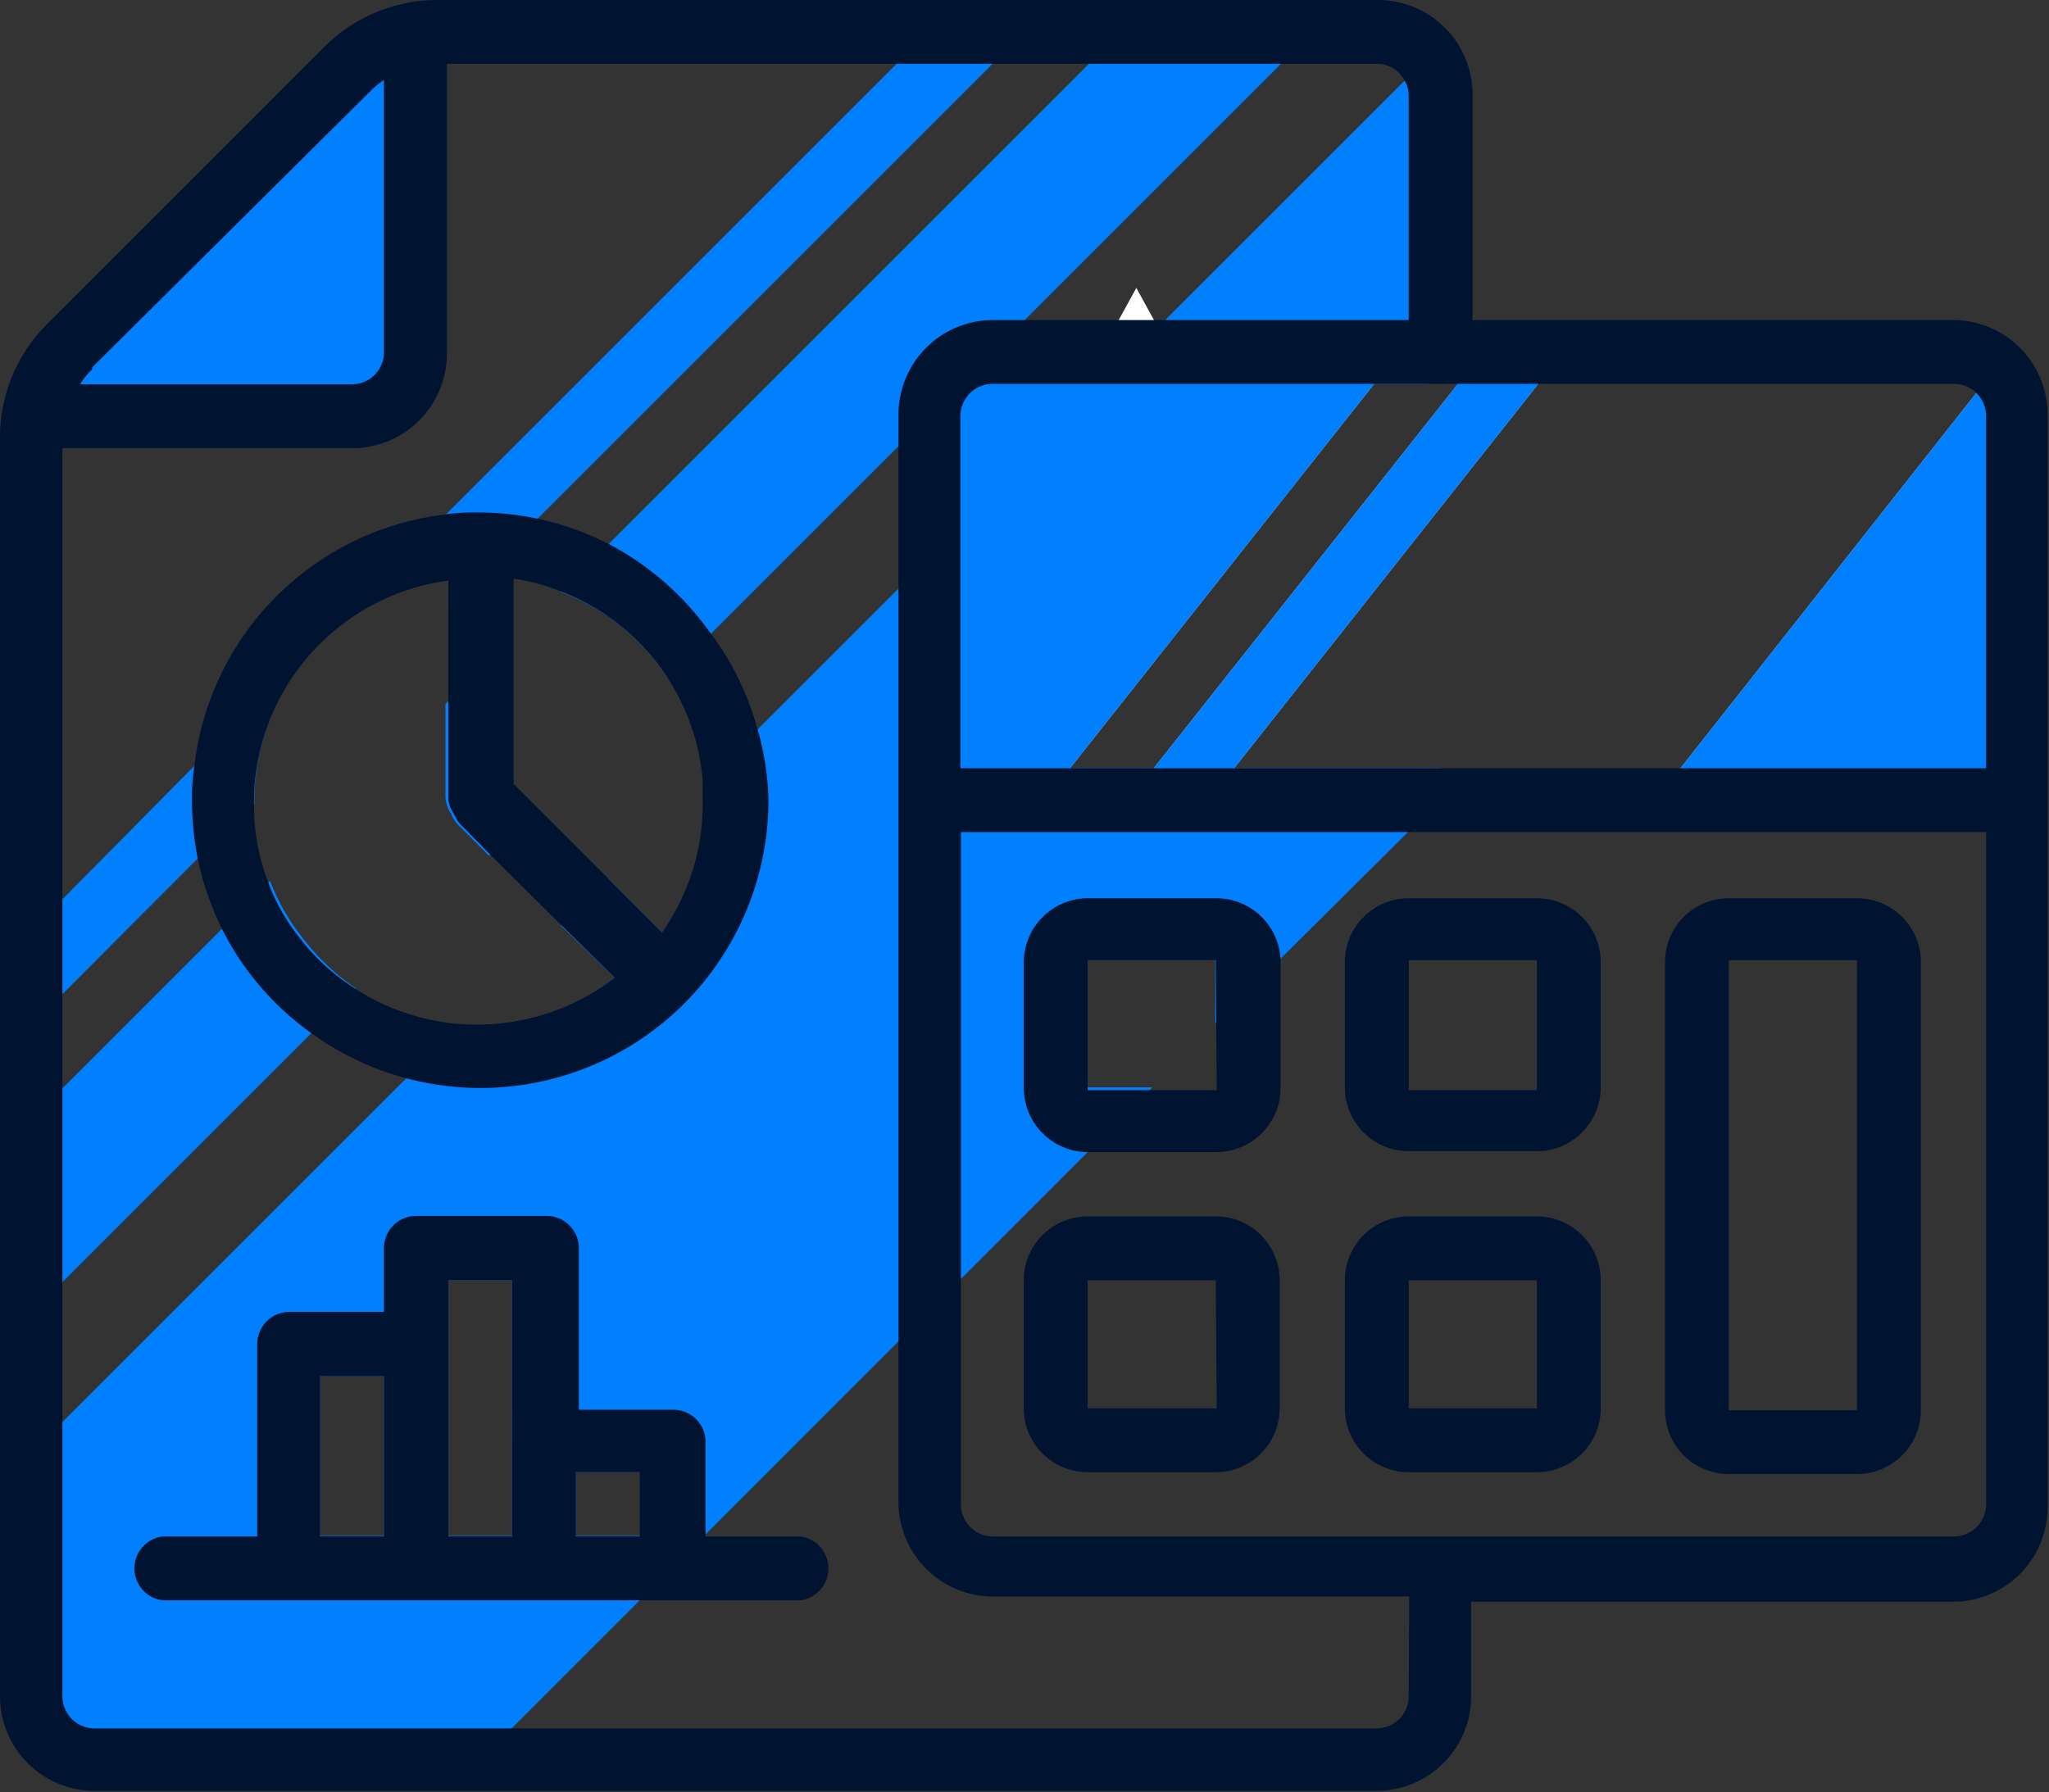 <svg xmlns="http://www.w3.org/2000/svg" viewBox="0 0 43.33 37.91"><rect x="0" y="0" width="43.33" height="37.91" fill="#333333" stroke="none"/><defs><style>.cls-1{fill:#0080fe;}.cls-2{fill:#fff;}.cls-3{fill:#c2cde7;}.cls-4{fill:#def0ff;}.cls-5{fill:#001331;}</style></defs><title>business-account_icon</title><g id="Layer_2" data-name="Layer 2"><g id="Business-account"><g id="Layer_48" data-name="Layer 48"><polygon class="cls-1" points="30.21 8.12 23.29 8.12 24.64 6.77 29.7 1.71 30.02 1.4 30.21 8.12"/><path class="cls-1" d="M30.46,16.92l0-.67H20.31V11.1L19,12.45l-4.08,4.08c0,.13,0,.26,0,.39a4.7,4.7,0,0,1-.92,2.8l-1.14-1.14-1,1L13,20.68a4.76,4.76,0,0,1-3.28,1L1.35,30.05l-.78.78.11,6.4h9.47L24.37,23H23v-2.7h2.7v1.35ZM8.12,32.49H6.77V29.11H8.12Zm2.71,0H9.48V27.08h1.35Zm2.71,0H12.18V31.14h1.36Z"/><path class="cls-1" d="M7.53,20.91l-.95.95-5.9,5.9-.1-4,4.13-4.13,1-1a4.49,4.49,0,0,0,.66,1.17A4.81,4.81,0,0,0,7.53,20.91Z"/><path class="cls-1" d="M10.83,16.59l.51.51-1,1-.64-.64a.68.68,0,0,1-.16-.25.7.7,0,0,1-.12-.35V14.89l1.35-1.35Z"/><path class="cls-1" d="M27.63.81,14.11,14.33a4.61,4.61,0,0,0-2.25-1.81L23.74.64Z"/><path class="cls-1" d="M21.66.68,9.48,12.86v-.62A4.74,4.74,0,0,0,5.38,17L4.18,18.16.58,21.77v-2L4.11,16.2,19.63.68Z"/><polygon class="cls-2" points="24.03 6.09 24.87 7.62 26.4 8.46 24.87 9.3 24.03 10.83 23.19 9.3 21.66 8.46 23.19 7.62 24.03 6.09"/><polygon class="cls-1" points="8.8 0.68 8.8 8.8 0.68 8.8 8.8 0.68"/><path class="cls-3" d="M29.59,7.45l-7.5,9.48H19.63V9.48a2,2,0,0,1,2-2Z"/><polygon class="cls-3" points="31.36 7.45 33.06 7.45 25.56 16.93 23.86 16.93 31.36 7.45"/><path class="cls-3" d="M42.65,9.48v7.45H35l7-8.88A2,2,0,0,1,42.65,9.48Z"/><path class="cls-1" d="M29.59,7.45l-7.5,9.48H19.63V9.48a2,2,0,0,1,2-2Z"/><polygon class="cls-1" points="33.06 7.45 25.56 16.93 23.86 16.93 31.36 7.45 33.06 7.45"/><path class="cls-1" d="M42.65,9.48v7.45H35l7-8.88A2,2,0,0,1,42.65,9.48Z"/><path class="cls-4" d="M42.54,7.45l-.47.6a2,2,0,0,0-1.44-.6Z"/><path class="cls-5" d="M25.73,19H23a1.36,1.36,0,0,0-1.35,1.35V23A1.36,1.36,0,0,0,23,24.37h2.71A1.36,1.36,0,0,0,27.08,23V20.31A1.36,1.36,0,0,0,25.73,19Zm0,4.06H23V20.31h2.71Z"/><path class="cls-5" d="M32.5,19H29.79a1.35,1.35,0,0,0-1.35,1.35V23a1.35,1.35,0,0,0,1.35,1.35H32.5A1.35,1.35,0,0,0,33.85,23V20.31A1.35,1.35,0,0,0,32.5,19Zm0,4.06H29.79V20.31H32.5Z"/><path class="cls-5" d="M32.5,25.73H29.79a1.35,1.35,0,0,0-1.35,1.35v2.71a1.35,1.35,0,0,0,1.35,1.35H32.5a1.35,1.35,0,0,0,1.35-1.35V27.08A1.35,1.35,0,0,0,32.5,25.73Zm0,4.06H29.79V27.08H32.5Z"/><path class="cls-5" d="M39.27,19H36.56a1.35,1.35,0,0,0-1.35,1.35v9.48a1.35,1.35,0,0,0,1.35,1.35h2.71a1.35,1.35,0,0,0,1.35-1.35V20.31A1.35,1.35,0,0,0,39.27,19Zm0,10.83H36.56V20.31h2.71Z"/><path class="cls-5" d="M25.73,25.73H23a1.35,1.35,0,0,0-1.35,1.35v2.71A1.35,1.35,0,0,0,23,31.14h2.71a1.35,1.35,0,0,0,1.35-1.35V27.08A1.35,1.35,0,0,0,25.73,25.73Zm0,4.06H23V27.08h2.71Z"/><path class="cls-5" d="M41.3,6.77H31.14V2a2,2,0,0,0-2-2H9.25a3.38,3.38,0,0,0-2.4,1L1,6.85a3.38,3.38,0,0,0-1,2.4V35.88a2,2,0,0,0,2,2H29.11a2,2,0,0,0,2-2v-2H41.3a2,2,0,0,0,2-2V8.8A2,2,0,0,0,41.3,6.77Zm-39.35,1L7.81,1.95a1.91,1.91,0,0,1,.31-.26V7.45a.68.68,0,0,1-.68.68H1.69A1.91,1.91,0,0,1,1.95,7.81ZM29.79,35.88a.68.68,0,0,1-.68.68H2a.68.68,0,0,1-.68-.68V9.48H7.45a2,2,0,0,0,2-2V1.35H29.11a.66.66,0,0,1,.59.35.6.6,0,0,1,.09.32V6.77H21a2,2,0,0,0-2,2v23a2,2,0,0,0,2,2h8.8ZM42,31.82a.68.68,0,0,1-.68.68H21a.68.68,0,0,1-.68-.68V17.6H42Zm0-15.57H20.31V8.8A.68.68,0,0,1,21,8.12H41.3A.68.68,0,0,1,42,8.8Z"/><path class="cls-5" d="M16.92,32.5h-2v-2a.68.68,0,0,0-.68-.68h-2V26.4a.68.68,0,0,0-.68-.68H8.8a.68.68,0,0,0-.68.68v1.35h-2a.68.68,0,0,0-.68.68V32.5h-2a.68.68,0,0,0,0,1.35H16.92a.68.68,0,0,0,0-1.35Zm-8.8,0H6.77V29.11H8.12Zm2.71,0H9.48V27.08h1.35Zm1.35,0V31.14h1.35V32.5Z"/><path class="cls-5" d="M16,15.36a5.93,5.93,0,0,0-1-2,6.09,6.09,0,0,0-2.18-1.88,6.06,6.06,0,0,0-2.75-.64,4.35,4.35,0,0,0-.72.05A6.06,6.06,0,0,0,4.11,16.2a4.28,4.28,0,0,0-.05.72,6.25,6.25,0,0,0,.12,1.23,6.12,6.12,0,0,0,.52,1.51,6,6,0,0,0,1.88,2.19,6.09,6.09,0,0,0,9.67-4.93A5.76,5.76,0,0,0,16,15.36Zm-6.3,6.3a4.79,4.79,0,0,1-2.21-.76,4.53,4.53,0,0,1-1.16-1.07,4.13,4.13,0,0,1-.66-1.17A4.56,4.56,0,0,1,5.37,17a4.74,4.74,0,0,1,4.11-4.72v4.57a.61.61,0,0,0,.11.35.82.82,0,0,0,.16.25l.63.64,1.49,1.48L13,20.68A4.76,4.76,0,0,1,9.74,21.66ZM14,19.72l-3.14-3.14V12.24a4.25,4.25,0,0,1,1,.27,4.7,4.7,0,0,1,3,4c0,.13,0,.26,0,.39A4.7,4.7,0,0,1,14,19.72Z"/></g></g></g></svg>